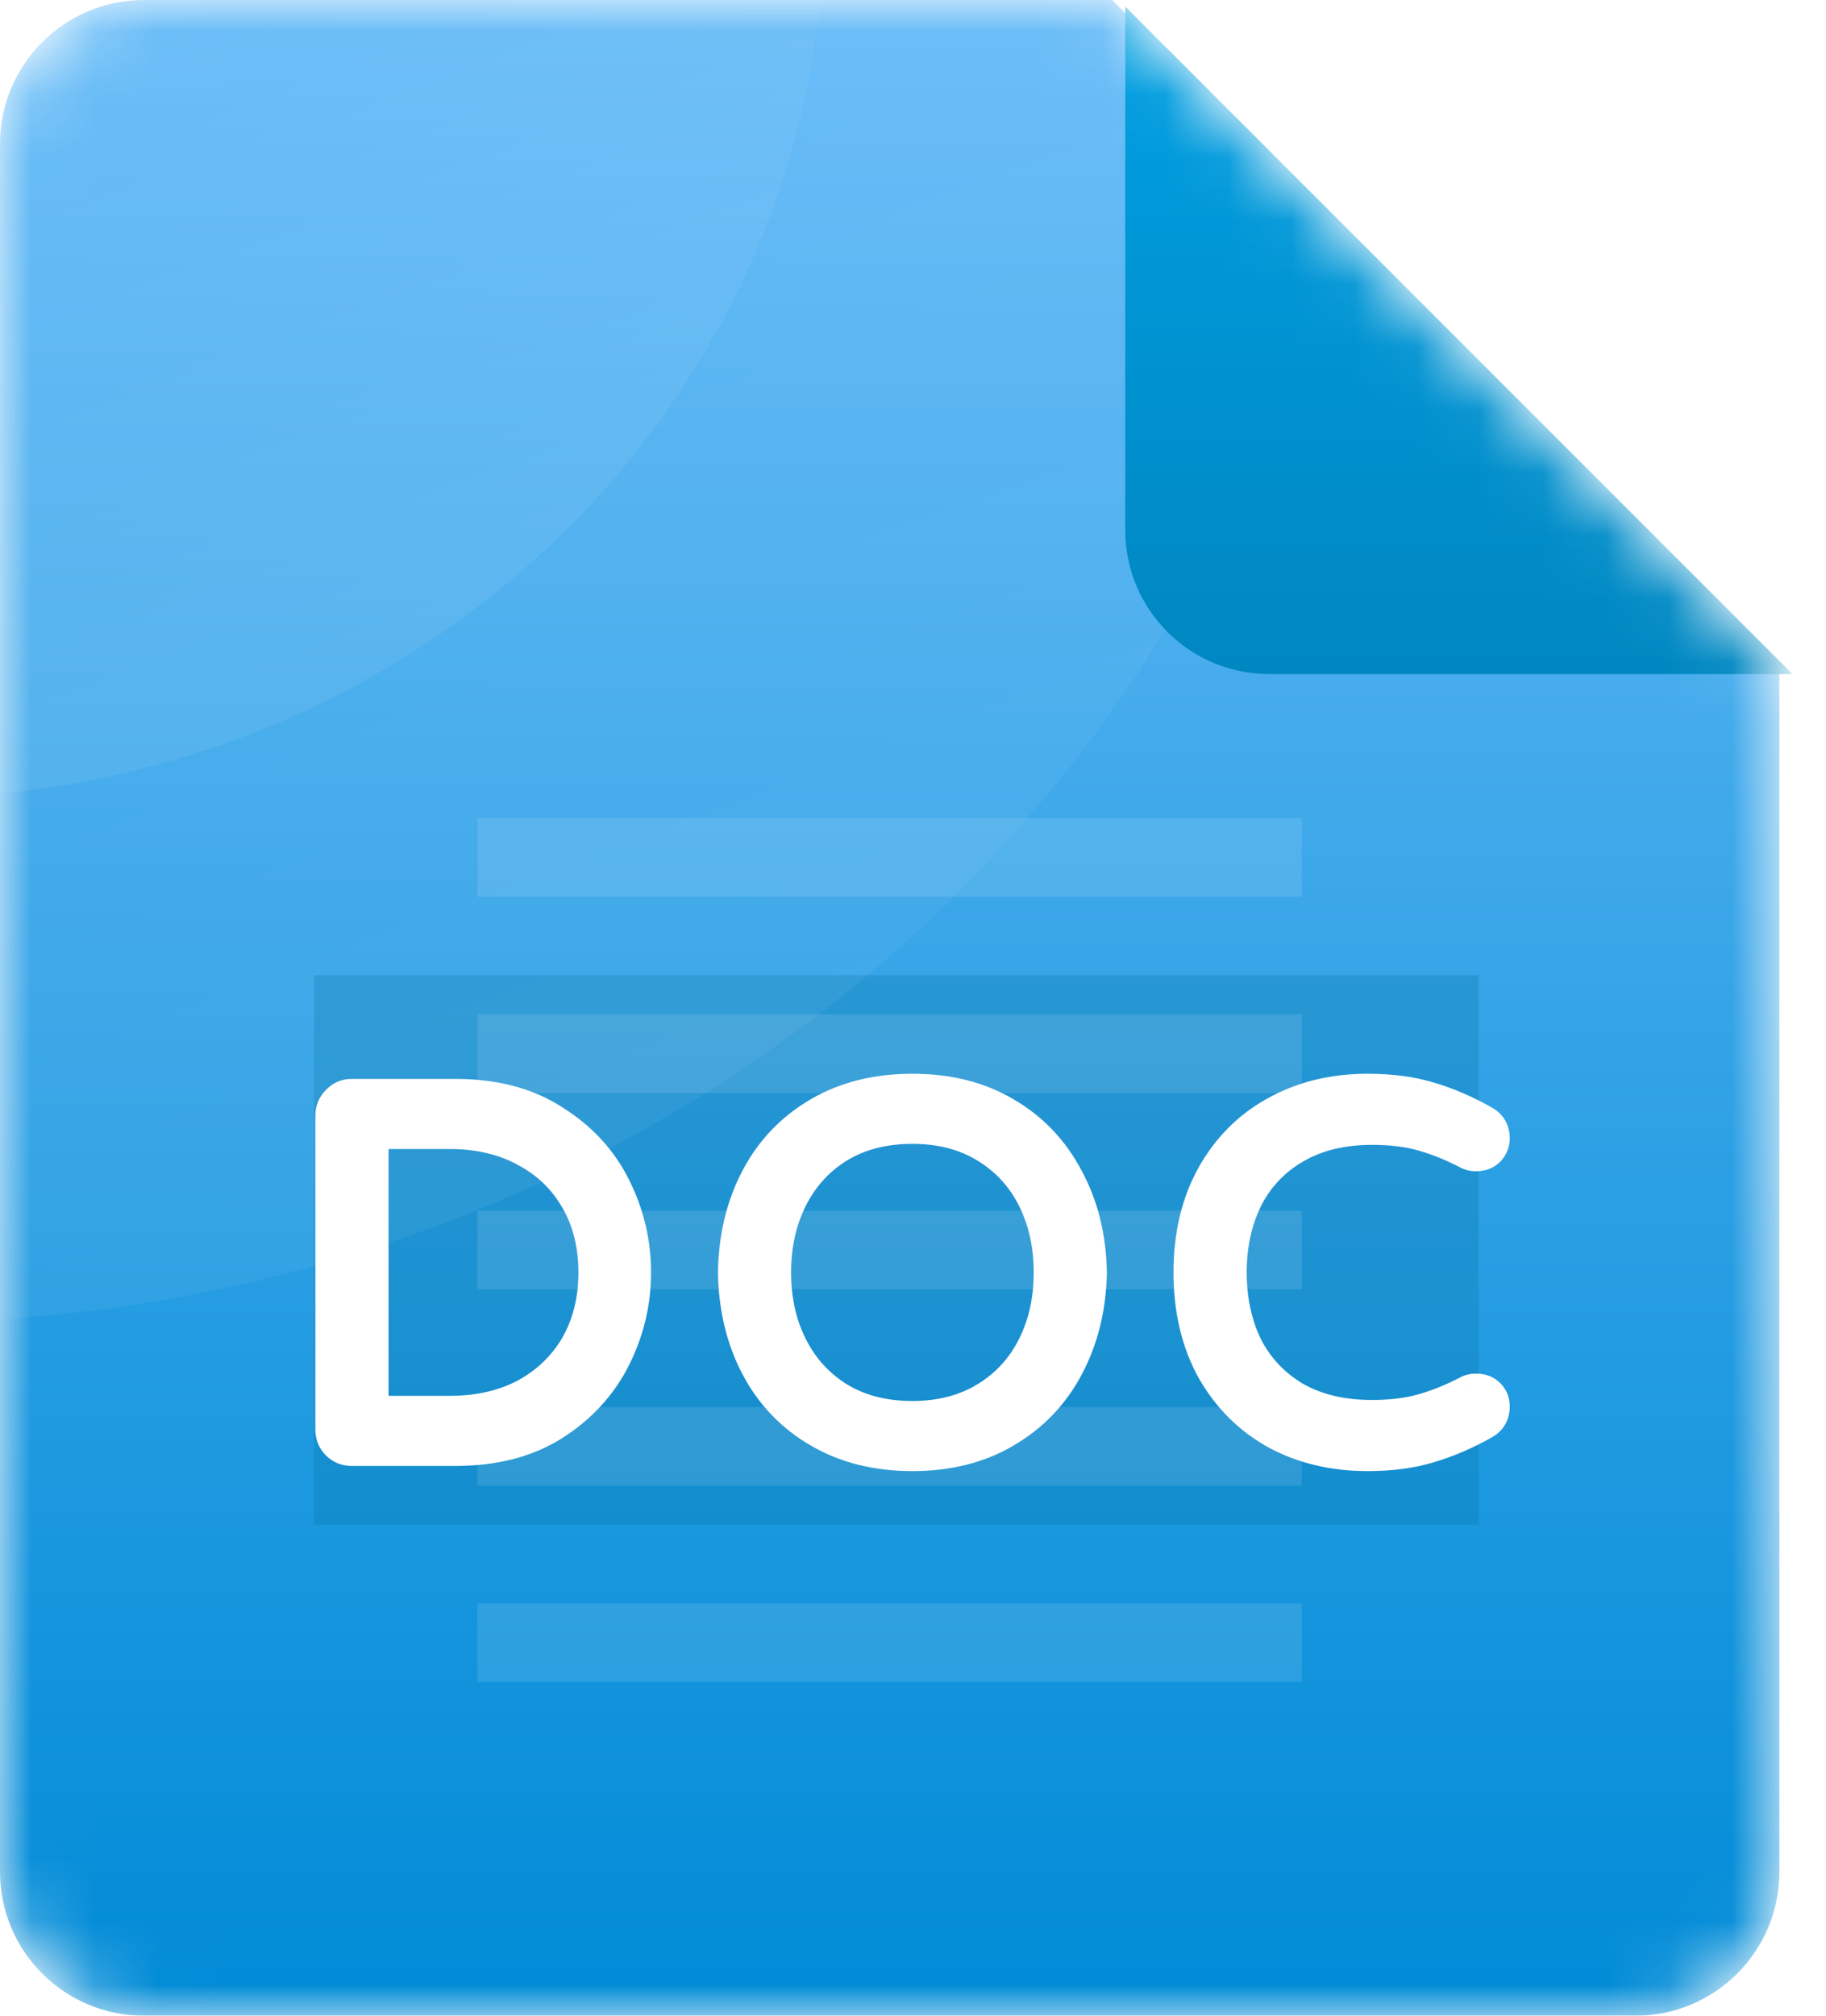 <svg width="29" height="32" viewBox="0 0 29 32" fill="none" xmlns="http://www.w3.org/2000/svg">
<mask id="mask0_155_1835" style="mask-type:alpha" maskUnits="userSpaceOnUse" x="-1" y="0" width="30" height="32">
<path d="M25.974 32H2.285C1.023 32 -0 30.977 -0 29.714V2.286C-0 1.023 1.023 0 2.285 0H17.662L28.259 10.597V29.714C28.259 30.977 27.236 32 25.974 32Z" fill="url(#paint0_linear_155_1835)"/>
</mask>
<g mask="url(#mask0_155_1835)">
<path d="M25.974 32H2.286C1.024 32 0 30.977 0 29.714V2.286C0 1.023 1.024 0 2.286 0H17.663L28.26 10.597V29.714C28.26 30.977 27.237 32 25.974 32Z" fill="url(#paint1_linear_155_1835)"/>
<g opacity="0.27" filter="url(#filter0_f_155_1835)">
<rect x="4.988" y="15.48" width="18.494" height="8.727" fill="#0072A2" style="mix-blend-mode:darken"/>
</g>
<path d="M5.585 23.064C5.481 23.064 5.394 23.029 5.323 22.958C5.252 22.887 5.216 22.799 5.216 22.695V17.713C5.216 17.609 5.252 17.521 5.323 17.45C5.394 17.374 5.481 17.335 5.585 17.335H7.235C7.859 17.335 8.387 17.475 8.819 17.754C9.257 18.028 9.585 18.383 9.804 18.821C10.023 19.259 10.133 19.718 10.133 20.2C10.133 20.681 10.023 21.141 9.804 21.579C9.585 22.017 9.257 22.375 8.819 22.654C8.387 22.928 7.859 23.064 7.235 23.064H5.585ZM7.145 22.367C7.594 22.367 7.988 22.276 8.327 22.096C8.666 21.91 8.929 21.655 9.115 21.333C9.301 21.004 9.394 20.627 9.394 20.2C9.394 19.773 9.301 19.398 9.115 19.076C8.929 18.747 8.666 18.493 8.327 18.312C7.988 18.126 7.594 18.033 7.145 18.033H5.963V22.367H7.145ZM14.491 23.146C13.916 23.146 13.413 23.021 12.98 22.769C12.548 22.517 12.214 22.17 11.979 21.727C11.744 21.283 11.621 20.774 11.61 20.2C11.621 19.625 11.744 19.116 11.979 18.673C12.214 18.23 12.548 17.883 12.98 17.631C13.413 17.379 13.916 17.253 14.491 17.253C15.065 17.253 15.566 17.379 15.993 17.631C16.425 17.883 16.759 18.233 16.994 18.681C17.235 19.125 17.361 19.631 17.372 20.2C17.361 20.769 17.235 21.278 16.994 21.727C16.759 22.17 16.425 22.517 15.993 22.769C15.566 23.021 15.065 23.146 14.491 23.146ZM14.491 22.449C14.928 22.449 15.309 22.35 15.632 22.153C15.954 21.956 16.201 21.688 16.37 21.349C16.54 21.01 16.625 20.627 16.625 20.2C16.625 19.773 16.54 19.39 16.37 19.051C16.201 18.712 15.954 18.444 15.632 18.247C15.309 18.049 14.928 17.951 14.491 17.951C14.047 17.951 13.664 18.049 13.342 18.247C13.024 18.444 12.781 18.712 12.611 19.051C12.441 19.39 12.357 19.773 12.357 20.2C12.357 20.627 12.441 21.01 12.611 21.349C12.781 21.688 13.024 21.956 13.342 22.153C13.664 22.35 14.047 22.449 14.491 22.449ZM21.718 23.146C21.171 23.146 20.678 23.029 20.24 22.794C19.808 22.553 19.466 22.211 19.214 21.768C18.968 21.319 18.845 20.796 18.845 20.2C18.845 19.604 18.968 19.084 19.214 18.64C19.466 18.192 19.808 17.85 20.24 17.614C20.678 17.374 21.171 17.253 21.718 17.253C22.09 17.253 22.421 17.297 22.711 17.385C23.006 17.472 23.299 17.598 23.589 17.762C23.709 17.828 23.77 17.932 23.77 18.074C23.77 18.156 23.74 18.23 23.679 18.296C23.619 18.356 23.54 18.386 23.441 18.386C23.387 18.386 23.337 18.375 23.294 18.353C23.053 18.227 22.818 18.132 22.588 18.066C22.358 18 22.093 17.967 21.792 17.967C21.321 17.967 20.919 18.066 20.585 18.263C20.257 18.454 20.008 18.72 19.838 19.059C19.674 19.393 19.592 19.773 19.592 20.2C19.592 20.627 19.674 21.01 19.838 21.349C20.008 21.683 20.257 21.948 20.585 22.145C20.919 22.337 21.321 22.433 21.792 22.433C22.093 22.433 22.358 22.4 22.588 22.334C22.818 22.268 23.053 22.172 23.294 22.047C23.337 22.025 23.387 22.014 23.441 22.014C23.54 22.014 23.619 22.044 23.679 22.104C23.74 22.164 23.77 22.238 23.77 22.326C23.77 22.468 23.709 22.572 23.589 22.638C23.299 22.802 23.006 22.928 22.711 23.015C22.421 23.103 22.09 23.146 21.718 23.146Z" fill="white"/>
<path d="M5.323 22.958L5.47 22.811H5.47L5.323 22.958ZM5.323 17.45L5.47 17.597L5.475 17.592L5.323 17.45ZM8.819 17.754L8.707 17.929L8.709 17.93L8.819 17.754ZM9.804 18.821L9.618 18.914L9.804 18.821ZM9.804 21.579L9.618 21.486V21.486L9.804 21.579ZM8.819 22.654L8.93 22.83L8.931 22.829L8.819 22.654ZM8.327 22.096L8.424 22.279L8.427 22.278L8.327 22.096ZM9.115 21.333L9.295 21.436L9.296 21.435L9.115 21.333ZM9.115 19.076L8.934 19.178L8.935 19.179L9.115 19.076ZM8.327 18.312L8.227 18.494L8.229 18.496L8.327 18.312ZM5.963 18.033V17.825H5.755V18.033H5.963ZM5.963 22.367H5.755V22.575H5.963V22.367ZM5.585 22.857C5.534 22.857 5.5 22.842 5.47 22.811L5.176 23.105C5.287 23.216 5.428 23.272 5.585 23.272V22.857ZM5.47 22.811C5.439 22.78 5.424 22.746 5.424 22.695H5.008C5.008 22.852 5.064 22.993 5.176 23.105L5.47 22.811ZM5.424 22.695V17.713H5.008V22.695H5.424ZM5.424 17.713C5.424 17.662 5.439 17.628 5.47 17.597L5.176 17.303C5.064 17.415 5.008 17.556 5.008 17.713H5.424ZM5.475 17.592C5.507 17.557 5.54 17.543 5.585 17.543V17.128C5.423 17.128 5.281 17.19 5.17 17.309L5.475 17.592ZM5.585 17.543H7.235V17.128H5.585V17.543ZM7.235 17.543C7.828 17.543 8.314 17.675 8.707 17.929L8.932 17.579C8.46 17.274 7.89 17.128 7.235 17.128V17.543ZM8.709 17.93C9.116 18.185 9.418 18.512 9.618 18.914L9.99 18.728C9.753 18.254 9.398 17.87 8.929 17.578L8.709 17.93ZM9.618 18.914C9.823 19.323 9.925 19.751 9.925 20.2H10.34C10.34 19.686 10.223 19.194 9.99 18.728L9.618 18.914ZM9.925 20.2C9.925 20.649 9.823 21.076 9.618 21.486L9.99 21.672C10.223 21.206 10.34 20.714 10.34 20.2H9.925ZM9.618 21.486C9.417 21.888 9.116 22.219 8.708 22.479L8.931 22.829C9.398 22.531 9.753 22.145 9.99 21.672L9.618 21.486ZM8.708 22.479C8.316 22.727 7.828 22.857 7.235 22.857V23.272C7.89 23.272 8.458 23.128 8.93 22.83L8.708 22.479ZM7.235 22.857H5.585V23.272H7.235V22.857ZM7.145 22.575C7.622 22.575 8.05 22.478 8.424 22.279L8.229 21.913C7.925 22.075 7.565 22.159 7.145 22.159V22.575ZM8.427 22.278C8.798 22.075 9.089 21.794 9.295 21.436L8.935 21.229C8.768 21.517 8.534 21.745 8.227 21.914L8.427 22.278ZM9.296 21.435C9.502 21.072 9.602 20.658 9.602 20.2H9.186C9.186 20.596 9.1 20.937 8.934 21.23L9.296 21.435ZM9.602 20.2C9.602 19.742 9.502 19.331 9.295 18.972L8.935 19.179C9.1 19.466 9.186 19.804 9.186 20.2H9.602ZM9.296 18.973C9.09 18.61 8.798 18.328 8.424 18.129L8.229 18.496C8.534 18.658 8.768 18.885 8.934 19.178L9.296 18.973ZM8.427 18.13C8.052 17.925 7.623 17.825 7.145 17.825V18.241C7.564 18.241 7.923 18.328 8.227 18.494L8.427 18.13ZM7.145 17.825H5.963V18.241H7.145V17.825ZM5.755 18.033V22.367H6.171V18.033H5.755ZM5.963 22.575H7.145V22.159H5.963V22.575ZM12.98 22.769L13.085 22.589L12.98 22.769ZM11.979 21.727L11.796 21.824L11.979 21.727ZM11.61 20.2L11.402 20.196L11.402 20.204L11.61 20.2ZM11.979 18.673L12.163 18.771L11.979 18.673ZM12.98 17.631L12.876 17.451V17.451L12.98 17.631ZM15.993 17.631L15.887 17.81L15.888 17.811L15.993 17.631ZM16.994 18.681L16.81 18.778L16.811 18.781L16.994 18.681ZM17.372 20.2L17.579 20.204L17.579 20.196L17.372 20.2ZM16.994 21.727L16.811 21.628L16.811 21.629L16.994 21.727ZM15.993 22.769L15.888 22.589L15.887 22.59L15.993 22.769ZM15.632 22.153L15.523 21.976L15.632 22.153ZM16.37 21.349L16.556 21.442L16.37 21.349ZM16.37 19.051L16.556 18.958L16.37 19.051ZM15.632 18.247L15.523 18.424L15.632 18.247ZM13.342 18.247L13.233 18.069L13.232 18.07L13.342 18.247ZM12.611 19.051L12.425 18.958L12.611 19.051ZM12.611 21.349L12.425 21.442L12.611 21.349ZM13.342 22.153L13.232 22.33L13.233 22.331L13.342 22.153ZM14.491 22.939C13.947 22.939 13.481 22.82 13.085 22.589L12.876 22.948C13.344 23.221 13.885 23.354 14.491 23.354V22.939ZM13.085 22.589C12.686 22.357 12.38 22.038 12.163 21.629L11.796 21.824C12.049 22.301 12.41 22.677 12.876 22.948L13.085 22.589ZM12.163 21.629C11.945 21.219 11.828 20.743 11.818 20.196L11.402 20.204C11.413 20.806 11.543 21.348 11.796 21.824L12.163 21.629ZM11.818 20.204C11.828 19.657 11.945 19.181 12.163 18.771L11.796 18.576C11.543 19.052 11.413 19.594 11.402 20.196L11.818 20.204ZM12.163 18.771C12.38 18.362 12.686 18.043 13.085 17.811L12.876 17.451C12.41 17.723 12.049 18.099 11.796 18.576L12.163 18.771ZM13.085 17.811C13.481 17.58 13.947 17.461 14.491 17.461V17.046C13.885 17.046 13.344 17.178 12.876 17.451L13.085 17.811ZM14.491 17.461C15.034 17.461 15.497 17.58 15.887 17.81L16.098 17.452C15.635 17.178 15.096 17.046 14.491 17.046V17.461ZM15.888 17.811C16.286 18.042 16.593 18.363 16.81 18.778L17.178 18.585C16.925 18.102 16.564 17.723 16.097 17.451L15.888 17.811ZM16.811 18.781C17.034 19.191 17.153 19.664 17.164 20.204L17.579 20.196C17.568 19.598 17.435 19.058 17.177 18.582L16.811 18.781ZM17.164 20.196C17.153 20.736 17.034 21.212 16.811 21.628L17.177 21.825C17.435 21.344 17.568 20.802 17.579 20.204L17.164 20.196ZM16.811 21.629C16.593 22.038 16.287 22.357 15.888 22.589L16.097 22.948C16.563 22.677 16.924 22.301 17.178 21.824L16.811 21.629ZM15.887 22.59C15.497 22.82 15.034 22.939 14.491 22.939V23.354C15.096 23.354 15.635 23.221 16.098 22.948L15.887 22.59ZM14.491 22.657C14.96 22.657 15.38 22.551 15.74 22.331L15.523 21.976C15.238 22.15 14.896 22.241 14.491 22.241V22.657ZM15.74 22.331C16.096 22.113 16.369 21.816 16.556 21.442L16.184 21.256C16.032 21.561 15.813 21.799 15.523 21.976L15.74 22.331ZM16.556 21.442C16.742 21.07 16.832 20.655 16.832 20.2H16.417C16.417 20.599 16.338 20.949 16.184 21.256L16.556 21.442ZM16.832 20.2C16.832 19.745 16.742 19.329 16.556 18.958L16.184 19.144C16.338 19.451 16.417 19.801 16.417 20.2H16.832ZM16.556 18.958C16.369 18.584 16.096 18.287 15.74 18.069L15.523 18.424C15.813 18.601 16.032 18.839 16.184 19.144L16.556 18.958ZM15.74 18.069C15.38 17.849 14.96 17.743 14.491 17.743V18.159C14.896 18.159 15.238 18.25 15.523 18.424L15.74 18.069ZM14.491 17.743C14.016 17.743 13.594 17.849 13.233 18.069L13.45 18.424C13.735 18.25 14.079 18.159 14.491 18.159V17.743ZM13.232 18.07C12.881 18.288 12.612 18.585 12.425 18.958L12.797 19.144C12.95 18.838 13.167 18.599 13.451 18.423L13.232 18.07ZM12.425 18.958C12.239 19.329 12.149 19.745 12.149 20.2H12.564C12.564 19.801 12.643 19.451 12.797 19.144L12.425 18.958ZM12.149 20.2C12.149 20.655 12.239 21.07 12.425 21.442L12.797 21.256C12.643 20.949 12.564 20.599 12.564 20.2H12.149ZM12.425 21.442C12.612 21.815 12.881 22.112 13.232 22.33L13.451 21.977C13.167 21.8 12.95 21.561 12.797 21.256L12.425 21.442ZM13.233 22.331C13.594 22.551 14.016 22.657 14.491 22.657V22.241C14.079 22.241 13.735 22.15 13.45 21.976L13.233 22.331ZM20.24 22.794L20.139 22.975L20.142 22.977L20.24 22.794ZM19.214 21.768L19.032 21.868L19.034 21.87L19.214 21.768ZM19.214 18.64L19.033 18.539L19.033 18.54L19.214 18.64ZM20.24 17.614L20.34 17.797L20.34 17.797L20.24 17.614ZM22.711 17.385L22.651 17.584L22.652 17.584L22.711 17.385ZM23.589 17.762L23.487 17.943L23.49 17.945L23.589 17.762ZM23.679 18.296L23.826 18.443L23.833 18.436L23.679 18.296ZM23.294 18.353L23.197 18.537L23.201 18.539L23.294 18.353ZM22.588 18.066L22.645 17.866L22.588 18.066ZM20.585 18.263L20.69 18.442L20.691 18.442L20.585 18.263ZM19.838 19.059L19.652 18.966L19.652 18.967L19.838 19.059ZM19.838 21.349L19.651 21.44L19.653 21.443L19.838 21.349ZM20.585 22.145L20.478 22.323L20.482 22.325L20.585 22.145ZM22.588 22.334L22.645 22.534L22.588 22.334ZM23.294 22.047L23.201 21.861L23.197 21.863L23.294 22.047ZM23.679 22.104L23.826 21.957V21.957L23.679 22.104ZM23.589 22.638L23.49 22.455L23.487 22.457L23.589 22.638ZM22.711 23.015L22.652 22.816L22.651 22.816L22.711 23.015ZM21.718 22.939C21.201 22.939 20.743 22.828 20.339 22.611L20.142 22.977C20.613 23.23 21.14 23.354 21.718 23.354V22.939ZM20.341 22.612C19.944 22.39 19.629 22.076 19.395 21.665L19.034 21.87C19.304 22.346 19.673 22.715 20.139 22.975L20.341 22.612ZM19.397 21.668C19.17 21.254 19.053 20.767 19.053 20.2H18.637C18.637 20.826 18.767 21.384 19.032 21.868L19.397 21.668ZM19.053 20.2C19.053 19.633 19.17 19.149 19.396 18.741L19.033 18.54C18.767 19.019 18.637 19.574 18.637 20.2H19.053ZM19.396 18.742C19.629 18.326 19.943 18.013 20.34 17.797L20.141 17.432C19.673 17.687 19.303 18.058 19.033 18.539L19.396 18.742ZM20.34 17.797C20.745 17.574 21.202 17.461 21.718 17.461V17.046C21.139 17.046 20.611 17.173 20.14 17.432L20.34 17.797ZM21.718 17.461C22.074 17.461 22.384 17.503 22.651 17.584L22.771 17.186C22.458 17.091 22.106 17.046 21.718 17.046V17.461ZM22.652 17.584C22.931 17.667 23.209 17.786 23.487 17.943L23.692 17.581C23.389 17.41 23.082 17.278 22.77 17.185L22.652 17.584ZM23.49 17.945C23.521 17.962 23.536 17.979 23.545 17.994C23.553 18.009 23.562 18.033 23.562 18.074H23.977C23.977 17.973 23.956 17.874 23.904 17.785C23.853 17.696 23.777 17.628 23.689 17.58L23.49 17.945ZM23.562 18.074C23.562 18.1 23.555 18.124 23.526 18.155L23.833 18.436C23.925 18.336 23.977 18.213 23.977 18.074H23.562ZM23.532 18.149C23.517 18.164 23.494 18.178 23.441 18.178V18.594C23.586 18.594 23.721 18.548 23.826 18.443L23.532 18.149ZM23.441 18.178C23.415 18.178 23.398 18.173 23.387 18.167L23.201 18.539C23.277 18.577 23.358 18.594 23.441 18.594V18.178ZM23.39 18.169C23.138 18.038 22.89 17.936 22.645 17.866L22.531 18.266C22.745 18.327 22.968 18.417 23.197 18.537L23.39 18.169ZM22.645 17.866C22.392 17.794 22.107 17.76 21.792 17.76V18.175C22.078 18.175 22.323 18.206 22.531 18.266L22.645 17.866ZM21.792 17.76C21.292 17.76 20.852 17.864 20.48 18.084L20.691 18.442C20.986 18.267 21.35 18.175 21.792 18.175V17.76ZM20.48 18.083C20.117 18.295 19.84 18.591 19.652 18.966L20.024 19.152C20.176 18.849 20.396 18.614 20.69 18.442L20.48 18.083ZM19.652 18.967C19.472 19.334 19.384 19.746 19.384 20.2H19.8C19.8 19.8 19.877 19.452 20.025 19.151L19.652 18.967ZM19.384 20.2C19.384 20.654 19.472 21.069 19.651 21.439L20.025 21.259C19.877 20.951 19.8 20.6 19.8 20.2H19.384ZM19.653 21.443C19.841 21.813 20.117 22.107 20.478 22.323L20.692 21.967C20.396 21.79 20.175 21.553 20.023 21.255L19.653 21.443ZM20.482 22.325C20.853 22.539 21.293 22.64 21.792 22.64V22.225C21.349 22.225 20.985 22.135 20.689 21.965L20.482 22.325ZM21.792 22.64C22.107 22.64 22.392 22.606 22.645 22.534L22.531 22.134C22.323 22.193 22.078 22.225 21.792 22.225V22.64ZM22.645 22.534C22.89 22.464 23.138 22.362 23.39 22.231L23.197 21.863C22.968 21.983 22.745 22.073 22.531 22.134L22.645 22.534ZM23.387 22.233C23.398 22.227 23.415 22.222 23.441 22.222V21.806C23.358 21.806 23.277 21.823 23.201 21.861L23.387 22.233ZM23.441 22.222C23.494 22.222 23.517 22.236 23.532 22.251L23.826 21.957C23.721 21.852 23.586 21.806 23.441 21.806V22.222ZM23.532 22.251C23.552 22.271 23.562 22.292 23.562 22.326H23.977C23.977 22.185 23.927 22.058 23.826 21.957L23.532 22.251ZM23.562 22.326C23.562 22.367 23.553 22.391 23.545 22.406C23.536 22.421 23.521 22.438 23.49 22.455L23.689 22.82C23.777 22.772 23.853 22.704 23.904 22.614C23.956 22.526 23.977 22.427 23.977 22.326H23.562ZM23.487 22.457C23.209 22.614 22.931 22.733 22.652 22.816L22.77 23.214C23.082 23.122 23.389 22.99 23.692 22.819L23.487 22.457ZM22.651 22.816C22.384 22.897 22.074 22.939 21.718 22.939V23.354C22.106 23.354 22.458 23.309 22.771 23.214L22.651 22.816Z" fill="white"/>
<mask id="mask1_155_1835" style="mask-type:alpha" maskUnits="userSpaceOnUse" x="0" y="0" width="29" height="32">
<path d="M25.975 32H2.286C1.024 32 0.001 30.977 0.001 29.714V2.286C0.001 1.023 1.024 0 2.286 0H17.663L28.26 10.597V29.714C28.26 30.977 27.237 32 25.975 32Z" fill="url(#paint2_linear_155_1835)"/>
</mask>
<g mask="url(#mask1_155_1835)">
<ellipse opacity="0.05" cx="-1.506" cy="-1.298" rx="23.221" ry="22.286" fill="url(#paint3_linear_155_1835)"/>
<ellipse opacity="0.07" cx="-1.506" cy="-1.298" rx="14.597" ry="13.974" fill="url(#paint4_linear_155_1835)"/>
</g>
<g filter="url(#filter1_d_155_1835)">
<path d="M28.261 10.597H19.949C18.686 10.597 17.663 9.574 17.663 8.312V0L28.261 10.597Z" fill="url(#paint5_linear_155_1835)"/>
</g>
<g opacity="0.11">
<line x1="7.584" y1="13.611" x2="20.675" y2="13.611" stroke="white" stroke-width="1.247"/>
<line x1="7.584" y1="16.728" x2="20.675" y2="16.728" stroke="white" stroke-width="1.247"/>
<line x1="7.584" y1="19.844" x2="20.675" y2="19.844" stroke="white" stroke-width="1.247"/>
<line x1="7.584" y1="22.962" x2="20.675" y2="22.962" stroke="white" stroke-width="1.247"/>
<line x1="7.584" y1="26.078" x2="20.675" y2="26.078" stroke="white" stroke-width="1.247"/>
</g>
</g>
<defs>
<filter id="filter0_f_155_1835" x="0.936" y="11.428" width="26.597" height="16.831" filterUnits="userSpaceOnUse" color-interpolation-filters="sRGB">
<feFlood flood-opacity="0" result="BackgroundImageFix"/>
<feBlend mode="normal" in="SourceGraphic" in2="BackgroundImageFix" result="shape"/>
<feGaussianBlur stdDeviation="2.026" result="effect1_foregroundBlur_155_1835"/>
</filter>
<filter id="filter1_d_155_1835" x="15.274" y="-2.494" width="15.792" height="15.793" filterUnits="userSpaceOnUse" color-interpolation-filters="sRGB">
<feFlood flood-opacity="0" result="BackgroundImageFix"/>
<feColorMatrix in="SourceAlpha" type="matrix" values="0 0 0 0 0 0 0 0 0 0 0 0 0 0 0 0 0 0 127 0" result="hardAlpha"/>
<feOffset dx="0.208" dy="0.104"/>
<feGaussianBlur stdDeviation="1.299"/>
<feColorMatrix type="matrix" values="0 0 0 0 0 0 0 0 0 0 0 0 0 0 0 0 0 0 0.33 0"/>
<feBlend mode="normal" in2="BackgroundImageFix" result="effect1_dropShadow_155_1835"/>
<feBlend mode="normal" in="SourceGraphic" in2="effect1_dropShadow_155_1835" result="shape"/>
</filter>
<linearGradient id="paint0_linear_155_1835" x1="14.13" y1="0" x2="14.13" y2="32" gradientUnits="userSpaceOnUse">
<stop stop-color="#FF7979"/>
<stop offset="1" stop-color="#E85555"/>
</linearGradient>
<linearGradient id="paint1_linear_155_1835" x1="14.13" y1="0" x2="14.13" y2="32" gradientUnits="userSpaceOnUse">
<stop stop-color="#6ABDF8"/>
<stop offset="1" stop-color="#008BD6"/>
</linearGradient>
<linearGradient id="paint2_linear_155_1835" x1="14.131" y1="0" x2="14.131" y2="32" gradientUnits="userSpaceOnUse">
<stop stop-color="#6ABDF8"/>
<stop offset="1" stop-color="#008BD6"/>
</linearGradient>
<linearGradient id="paint3_linear_155_1835" x1="0.18" y1="-0.532" x2="7.222" y2="18.157" gradientUnits="userSpaceOnUse">
<stop stop-color="white" stop-opacity="0"/>
<stop offset="1" stop-color="white"/>
</linearGradient>
<linearGradient id="paint4_linear_155_1835" x1="-0.446" y1="-0.818" x2="3.961" y2="10.908" gradientUnits="userSpaceOnUse">
<stop stop-color="white" stop-opacity="0"/>
<stop offset="1" stop-color="white"/>
</linearGradient>
<linearGradient id="paint5_linear_155_1835" x1="22.962" y1="0" x2="22.962" y2="10.597" gradientUnits="userSpaceOnUse">
<stop stop-color="#009FE3"/>
<stop offset="1" stop-color="#0087C1"/>
</linearGradient>
</defs>
</svg>
